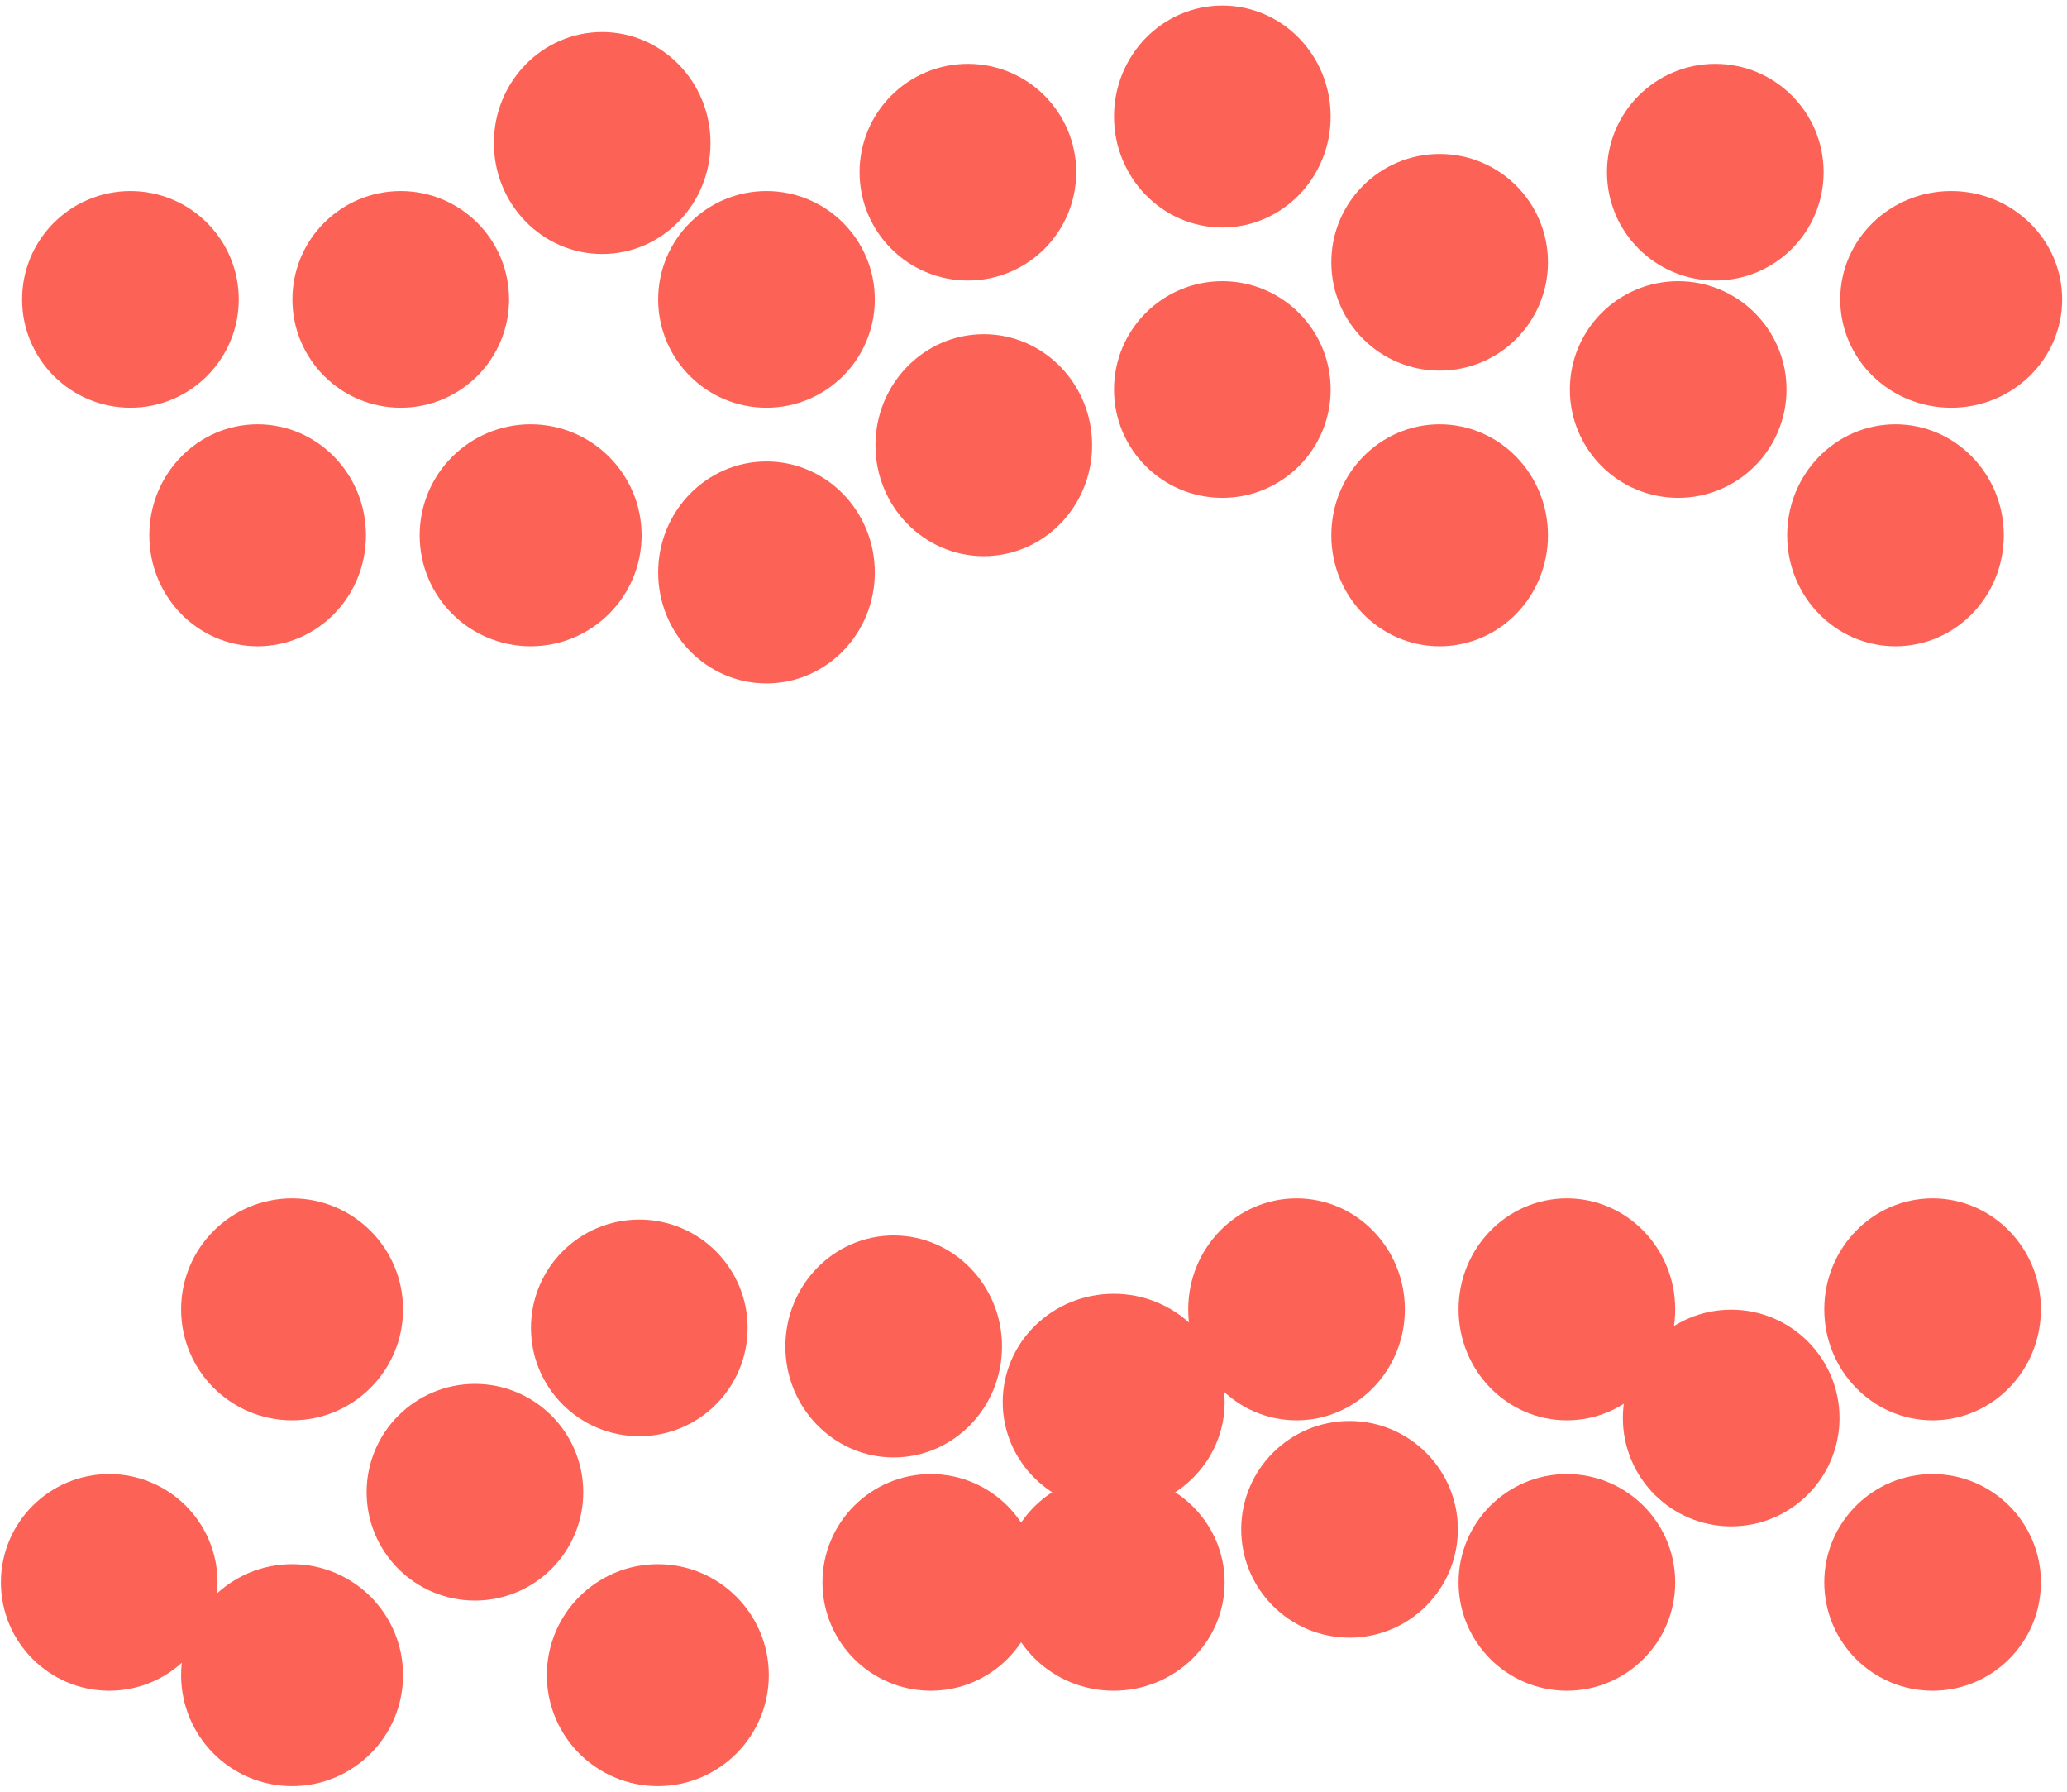 <svg width="390" height="338" xmlns="http://www.w3.org/2000/svg" xmlns:xlink="http://www.w3.org/1999/xlink" overflow="hidden"><defs><clipPath id="clip0"><rect x="3103" y="996" width="390" height="338"/></clipPath></defs><g clip-path="url(#clip0)" transform="translate(-3103 -996)"><path d="M3195.61 1052.48C3195.61 1061.87 3188 1069.48 3178.61 1069.48 3169.22 1069.48 3161.61 1061.87 3161.61 1052.48 3161.61 1043.09 3169.22 1035.48 3178.61 1035.48 3188 1035.48 3195.61 1043.09 3195.61 1052.48Z" stroke="#FC6255" stroke-width="6.875" stroke-miterlimit="8" fill="#FC6255" fill-rule="evenodd"/><path d="M3220.62 1096.98C3220.62 1106.65 3212.78 1114.48 3203.12 1114.48 3193.45 1114.48 3185.62 1106.65 3185.62 1096.98 3185.62 1087.32 3193.45 1079.48 3203.12 1079.48 3212.78 1079.48 3220.62 1087.32 3220.62 1096.98Z" stroke="#FC6255" stroke-width="6.875" stroke-miterlimit="8" fill="#FC6255" fill-rule="evenodd"/><path d="M3264.62 1052.48C3264.62 1061.87 3257.01 1069.48 3247.62 1069.48 3238.23 1069.48 3230.62 1061.87 3230.62 1052.48 3230.62 1043.09 3238.23 1035.48 3247.62 1035.48 3257.01 1035.48 3264.62 1043.09 3264.62 1052.48Z" stroke="#FC6255" stroke-width="6.875" stroke-miterlimit="8" fill="#FC6255" fill-rule="evenodd"/><path d="M3350.63 1017.98C3350.63 1027.64 3343.02 1035.48 3333.63 1035.48 3324.24 1035.48 3316.63 1027.64 3316.63 1017.98 3316.63 1008.31 3324.24 1000.48 3333.63 1000.48 3343.02 1000.48 3350.63 1008.31 3350.63 1017.98Z" stroke="#FC6255" stroke-width="6.875" stroke-miterlimit="8" fill="#FC6255" fill-rule="evenodd"/><path d="M3350.63 1069.48C3350.63 1078.87 3343.02 1086.48 3333.63 1086.48 3324.24 1086.48 3316.63 1078.87 3316.63 1069.48 3316.63 1060.1 3324.24 1052.48 3333.63 1052.48 3343.02 1052.48 3350.63 1060.1 3350.63 1069.48Z" stroke="#FC6255" stroke-width="6.875" stroke-miterlimit="8" fill="#FC6255" fill-rule="evenodd"/><path d="M3305.62 1079.98C3305.62 1089.65 3298.01 1097.48 3288.62 1097.48 3279.23 1097.48 3271.62 1089.65 3271.62 1079.98 3271.62 1070.32 3279.23 1062.48 3288.62 1062.48 3298.01 1062.48 3305.62 1070.32 3305.62 1079.98Z" stroke="#FC6255" stroke-width="6.875" stroke-miterlimit="8" fill="#FC6255" fill-rule="evenodd"/><path d="M3391.63 1045.48C3391.63 1054.87 3384.02 1062.48 3374.63 1062.48 3365.24 1062.48 3357.63 1054.87 3357.63 1045.48 3357.63 1036.09 3365.24 1028.48 3374.63 1028.48 3384.02 1028.48 3391.63 1036.09 3391.63 1045.48Z" stroke="#FC6255" stroke-width="6.875" stroke-miterlimit="8" fill="#FC6255" fill-rule="evenodd"/><path d="M3436.64 1069.48C3436.64 1078.87 3429.03 1086.48 3419.64 1086.48 3410.25 1086.48 3402.64 1078.87 3402.64 1069.48 3402.64 1060.1 3410.25 1052.48 3419.64 1052.48 3429.03 1052.48 3436.64 1060.1 3436.64 1069.48Z" stroke="#FC6255" stroke-width="6.875" stroke-miterlimit="8" fill="#FC6255" fill-rule="evenodd"/><path d="M3488.65 1052.48C3488.65 1061.87 3480.81 1069.48 3471.15 1069.48 3461.48 1069.48 3453.65 1061.87 3453.65 1052.48 3453.65 1043.09 3461.48 1035.48 3471.15 1035.48 3480.81 1035.48 3488.65 1043.09 3488.65 1052.48Z" stroke="#FC6255" stroke-width="6.875" stroke-miterlimit="8" fill="#FC6255" fill-rule="evenodd"/><path d="M3443.64 1028.48C3443.64 1037.87 3436.03 1045.48 3426.64 1045.48 3417.25 1045.48 3409.64 1037.87 3409.64 1028.48 3409.64 1019.09 3417.25 1011.48 3426.64 1011.48 3436.03 1011.48 3443.64 1019.09 3443.64 1028.48Z" stroke="#FC6255" stroke-width="6.875" stroke-miterlimit="8" fill="#FC6255" fill-rule="evenodd"/><path d="M3477.64 1096.98C3477.64 1106.65 3470.03 1114.48 3460.64 1114.48 3451.25 1114.48 3443.64 1106.65 3443.64 1096.98 3443.64 1087.32 3451.25 1079.48 3460.64 1079.48 3470.03 1079.48 3477.64 1087.32 3477.64 1096.98Z" stroke="#FC6255" stroke-width="6.875" stroke-miterlimit="8" fill="#FC6255" fill-rule="evenodd"/><path d="M3484.64 1243C3484.64 1252.66 3477.03 1260.5 3467.64 1260.5 3458.25 1260.5 3450.64 1252.66 3450.64 1243 3450.64 1233.34 3458.25 1225.5 3467.64 1225.5 3477.03 1225.5 3484.64 1233.34 3484.64 1243Z" stroke="#FC6255" stroke-width="6.875" stroke-miterlimit="8" fill="#FC6255" fill-rule="evenodd"/><path d="M3484.64 1294.51C3484.64 1303.89 3477.03 1311.51 3467.64 1311.51 3458.25 1311.51 3450.64 1303.89 3450.64 1294.51 3450.64 1285.12 3458.25 1277.51 3467.64 1277.51 3477.03 1277.51 3484.64 1285.12 3484.64 1294.51Z" stroke="#FC6255" stroke-width="6.875" stroke-miterlimit="8" fill="#FC6255" fill-rule="evenodd"/><path d="M3415.64 1243C3415.64 1252.66 3408.02 1260.5 3398.64 1260.5 3389.25 1260.5 3381.64 1252.66 3381.64 1243 3381.64 1233.34 3389.25 1225.5 3398.64 1225.5 3408.02 1225.5 3415.64 1233.34 3415.64 1243Z" stroke="#FC6255" stroke-width="6.875" stroke-miterlimit="8" fill="#FC6255" fill-rule="evenodd"/><path d="M3415.64 1294.51C3415.64 1303.89 3408.02 1311.51 3398.64 1311.51 3389.25 1311.51 3381.64 1303.89 3381.64 1294.51 3381.64 1285.12 3389.25 1277.51 3398.64 1277.51 3408.02 1277.51 3415.64 1285.12 3415.64 1294.51Z" stroke="#FC6255" stroke-width="6.875" stroke-miterlimit="8" fill="#FC6255" fill-rule="evenodd"/><path d="M3364.63 1243C3364.63 1252.66 3357.02 1260.5 3347.63 1260.5 3338.24 1260.5 3330.63 1252.66 3330.63 1243 3330.63 1233.34 3338.24 1225.5 3347.63 1225.5 3357.02 1225.5 3364.63 1233.34 3364.63 1243Z" stroke="#FC6255" stroke-width="6.875" stroke-miterlimit="8" fill="#FC6255" fill-rule="evenodd"/><path d="M3330.63 1260.5C3330.63 1269.89 3322.79 1277.5 3313.13 1277.5 3303.46 1277.5 3295.63 1269.89 3295.63 1260.5 3295.63 1251.11 3303.46 1243.5 3313.13 1243.5 3322.79 1243.5 3330.63 1251.11 3330.63 1260.5Z" stroke="#FC6255" stroke-width="6.875" stroke-miterlimit="8" fill="#FC6255" fill-rule="evenodd"/><path d="M3288.62 1250C3288.62 1259.66 3281.01 1267.5 3271.62 1267.5 3262.23 1267.5 3254.62 1259.66 3254.62 1250 3254.62 1240.34 3262.23 1232.5 3271.62 1232.5 3281.01 1232.5 3288.62 1240.34 3288.62 1250Z" stroke="#FC6255" stroke-width="6.875" stroke-miterlimit="8" fill="#FC6255" fill-rule="evenodd"/><path d="M3240.62 1246.5C3240.62 1255.89 3233.01 1263.5 3223.62 1263.5 3214.23 1263.5 3206.62 1255.89 3206.62 1246.5 3206.62 1237.11 3214.23 1229.5 3223.62 1229.5 3233.01 1229.5 3240.62 1237.11 3240.62 1246.5Z" stroke="#FC6255" stroke-width="6.875" stroke-miterlimit="8" fill="#FC6255" fill-rule="evenodd"/><path d="M3209.61 1277.5C3209.61 1286.89 3202 1294.5 3192.61 1294.5 3183.22 1294.5 3175.61 1286.89 3175.61 1277.5 3175.61 1268.12 3183.22 1260.5 3192.61 1260.5 3202 1260.5 3209.61 1268.12 3209.61 1277.5Z" stroke="#FC6255" stroke-width="6.875" stroke-miterlimit="8" fill="#FC6255" fill-rule="evenodd"/><path d="M3175.61 1243C3175.61 1252.66 3167.78 1260.5 3158.11 1260.5 3148.45 1260.5 3140.61 1252.66 3140.61 1243 3140.61 1233.34 3148.45 1225.5 3158.11 1225.5 3167.78 1225.5 3175.61 1233.34 3175.61 1243Z" stroke="#FC6255" stroke-width="6.875" stroke-miterlimit="8" fill="#FC6255" fill-rule="evenodd"/><path d="M3140.61 1294.51C3140.61 1303.89 3133 1311.51 3123.61 1311.51 3114.22 1311.51 3106.61 1303.89 3106.61 1294.51 3106.61 1285.12 3114.22 1277.51 3123.61 1277.51 3133 1277.51 3140.61 1285.12 3140.61 1294.51Z" stroke="#FC6255" stroke-width="6.875" stroke-miterlimit="8" fill="#FC6255" fill-rule="evenodd"/><path d="M3175.61 1312.01C3175.61 1321.67 3167.78 1329.51 3158.11 1329.51 3148.45 1329.51 3140.61 1321.67 3140.61 1312.01 3140.61 1302.34 3148.45 1294.51 3158.11 1294.51 3167.78 1294.51 3175.61 1302.34 3175.61 1312.01Z" stroke="#FC6255" stroke-width="6.875" stroke-miterlimit="8" fill="#FC6255" fill-rule="evenodd"/><path d="M3244.62 1312.01C3244.62 1321.67 3236.79 1329.51 3227.12 1329.51 3217.46 1329.51 3209.62 1321.67 3209.62 1312.01 3209.62 1302.34 3217.46 1294.51 3227.12 1294.51 3236.79 1294.51 3244.62 1302.34 3244.62 1312.01Z" stroke="#FC6255" stroke-width="6.875" stroke-miterlimit="8" fill="#FC6255" fill-rule="evenodd"/><path d="M3295.62 1294.51C3295.62 1303.89 3288.01 1311.51 3278.62 1311.51 3269.23 1311.51 3261.62 1303.89 3261.62 1294.51 3261.62 1285.12 3269.23 1277.51 3278.62 1277.51 3288.01 1277.51 3295.62 1285.12 3295.62 1294.51Z" stroke="#FC6255" stroke-width="6.875" stroke-miterlimit="8" fill="#FC6255" fill-rule="evenodd"/><path d="M3330.63 1294.51C3330.63 1303.89 3322.79 1311.51 3313.13 1311.51 3303.46 1311.51 3295.63 1303.89 3295.63 1294.51 3295.63 1285.12 3303.46 1277.51 3313.13 1277.51 3322.79 1277.51 3330.63 1285.12 3330.63 1294.51Z" stroke="#FC6255" stroke-width="6.875" stroke-miterlimit="8" fill="#FC6255" fill-rule="evenodd"/><path d="M3374.63 1284.5C3374.63 1293.89 3367.02 1301.5 3357.63 1301.5 3348.24 1301.5 3340.63 1293.89 3340.63 1284.5 3340.63 1275.12 3348.24 1267.5 3357.63 1267.5 3367.02 1267.5 3374.63 1275.12 3374.63 1284.5Z" stroke="#FC6255" stroke-width="6.875" stroke-miterlimit="8" fill="#FC6255" fill-rule="evenodd"/><path d="M3446.64 1263.5C3446.64 1272.89 3439.03 1280.5 3429.64 1280.5 3420.25 1280.5 3412.64 1272.89 3412.64 1263.5 3412.64 1254.12 3420.25 1246.5 3429.64 1246.5 3439.03 1246.5 3446.64 1254.12 3446.64 1263.5Z" stroke="#FC6255" stroke-width="6.875" stroke-miterlimit="8" fill="#FC6255" fill-rule="evenodd"/><path d="M3233.62 1022.98C3233.62 1032.64 3226 1040.48 3216.62 1040.48 3207.23 1040.48 3199.62 1032.64 3199.62 1022.98 3199.62 1013.31 3207.23 1005.48 3216.62 1005.48 3226 1005.48 3233.62 1013.31 3233.62 1022.98Z" stroke="#FC6255" stroke-width="6.875" stroke-miterlimit="8" fill="#FC6255" fill-rule="evenodd"/><path d="M3168.61 1096.98C3168.61 1106.65 3161 1114.48 3151.61 1114.48 3142.22 1114.48 3134.61 1106.65 3134.61 1096.98 3134.61 1087.32 3142.22 1079.48 3151.61 1079.48 3161 1079.48 3168.61 1087.32 3168.61 1096.98Z" stroke="#FC6255" stroke-width="6.875" stroke-miterlimit="8" fill="#FC6255" fill-rule="evenodd"/><path d="M3264.62 1103.99C3264.62 1113.65 3257.01 1121.49 3247.62 1121.49 3238.23 1121.49 3230.62 1113.65 3230.62 1103.99 3230.62 1094.32 3238.23 1086.49 3247.62 1086.49 3257.01 1086.49 3264.62 1094.32 3264.62 1103.99Z" stroke="#FC6255" stroke-width="6.875" stroke-miterlimit="8" fill="#FC6255" fill-rule="evenodd"/><path d="M3391.63 1096.98C3391.63 1106.65 3384.02 1114.48 3374.63 1114.48 3365.24 1114.48 3357.63 1106.65 3357.63 1096.98 3357.63 1087.32 3365.24 1079.48 3374.63 1079.48 3384.02 1079.48 3391.63 1087.32 3391.63 1096.98Z" stroke="#FC6255" stroke-width="6.875" stroke-miterlimit="8" fill="#FC6255" fill-rule="evenodd"/><path d="M3144.61 1052.48C3144.61 1061.87 3137 1069.48 3127.61 1069.48 3118.22 1069.48 3110.61 1061.87 3110.61 1052.48 3110.61 1043.09 3118.22 1035.48 3127.61 1035.48 3137 1035.48 3144.61 1043.09 3144.61 1052.48Z" stroke="#FC6255" stroke-width="6.875" stroke-miterlimit="8" fill="#FC6255" fill-rule="evenodd"/><path d="M3302.62 1028.48C3302.62 1037.87 3295.01 1045.48 3285.62 1045.48 3276.23 1045.48 3268.62 1037.87 3268.62 1028.48 3268.62 1019.09 3276.23 1011.48 3285.62 1011.48 3295.01 1011.48 3302.62 1019.09 3302.62 1028.48Z" stroke="#FC6255" stroke-width="6.875" stroke-miterlimit="8" fill="#FC6255" fill-rule="evenodd"/></g></svg>